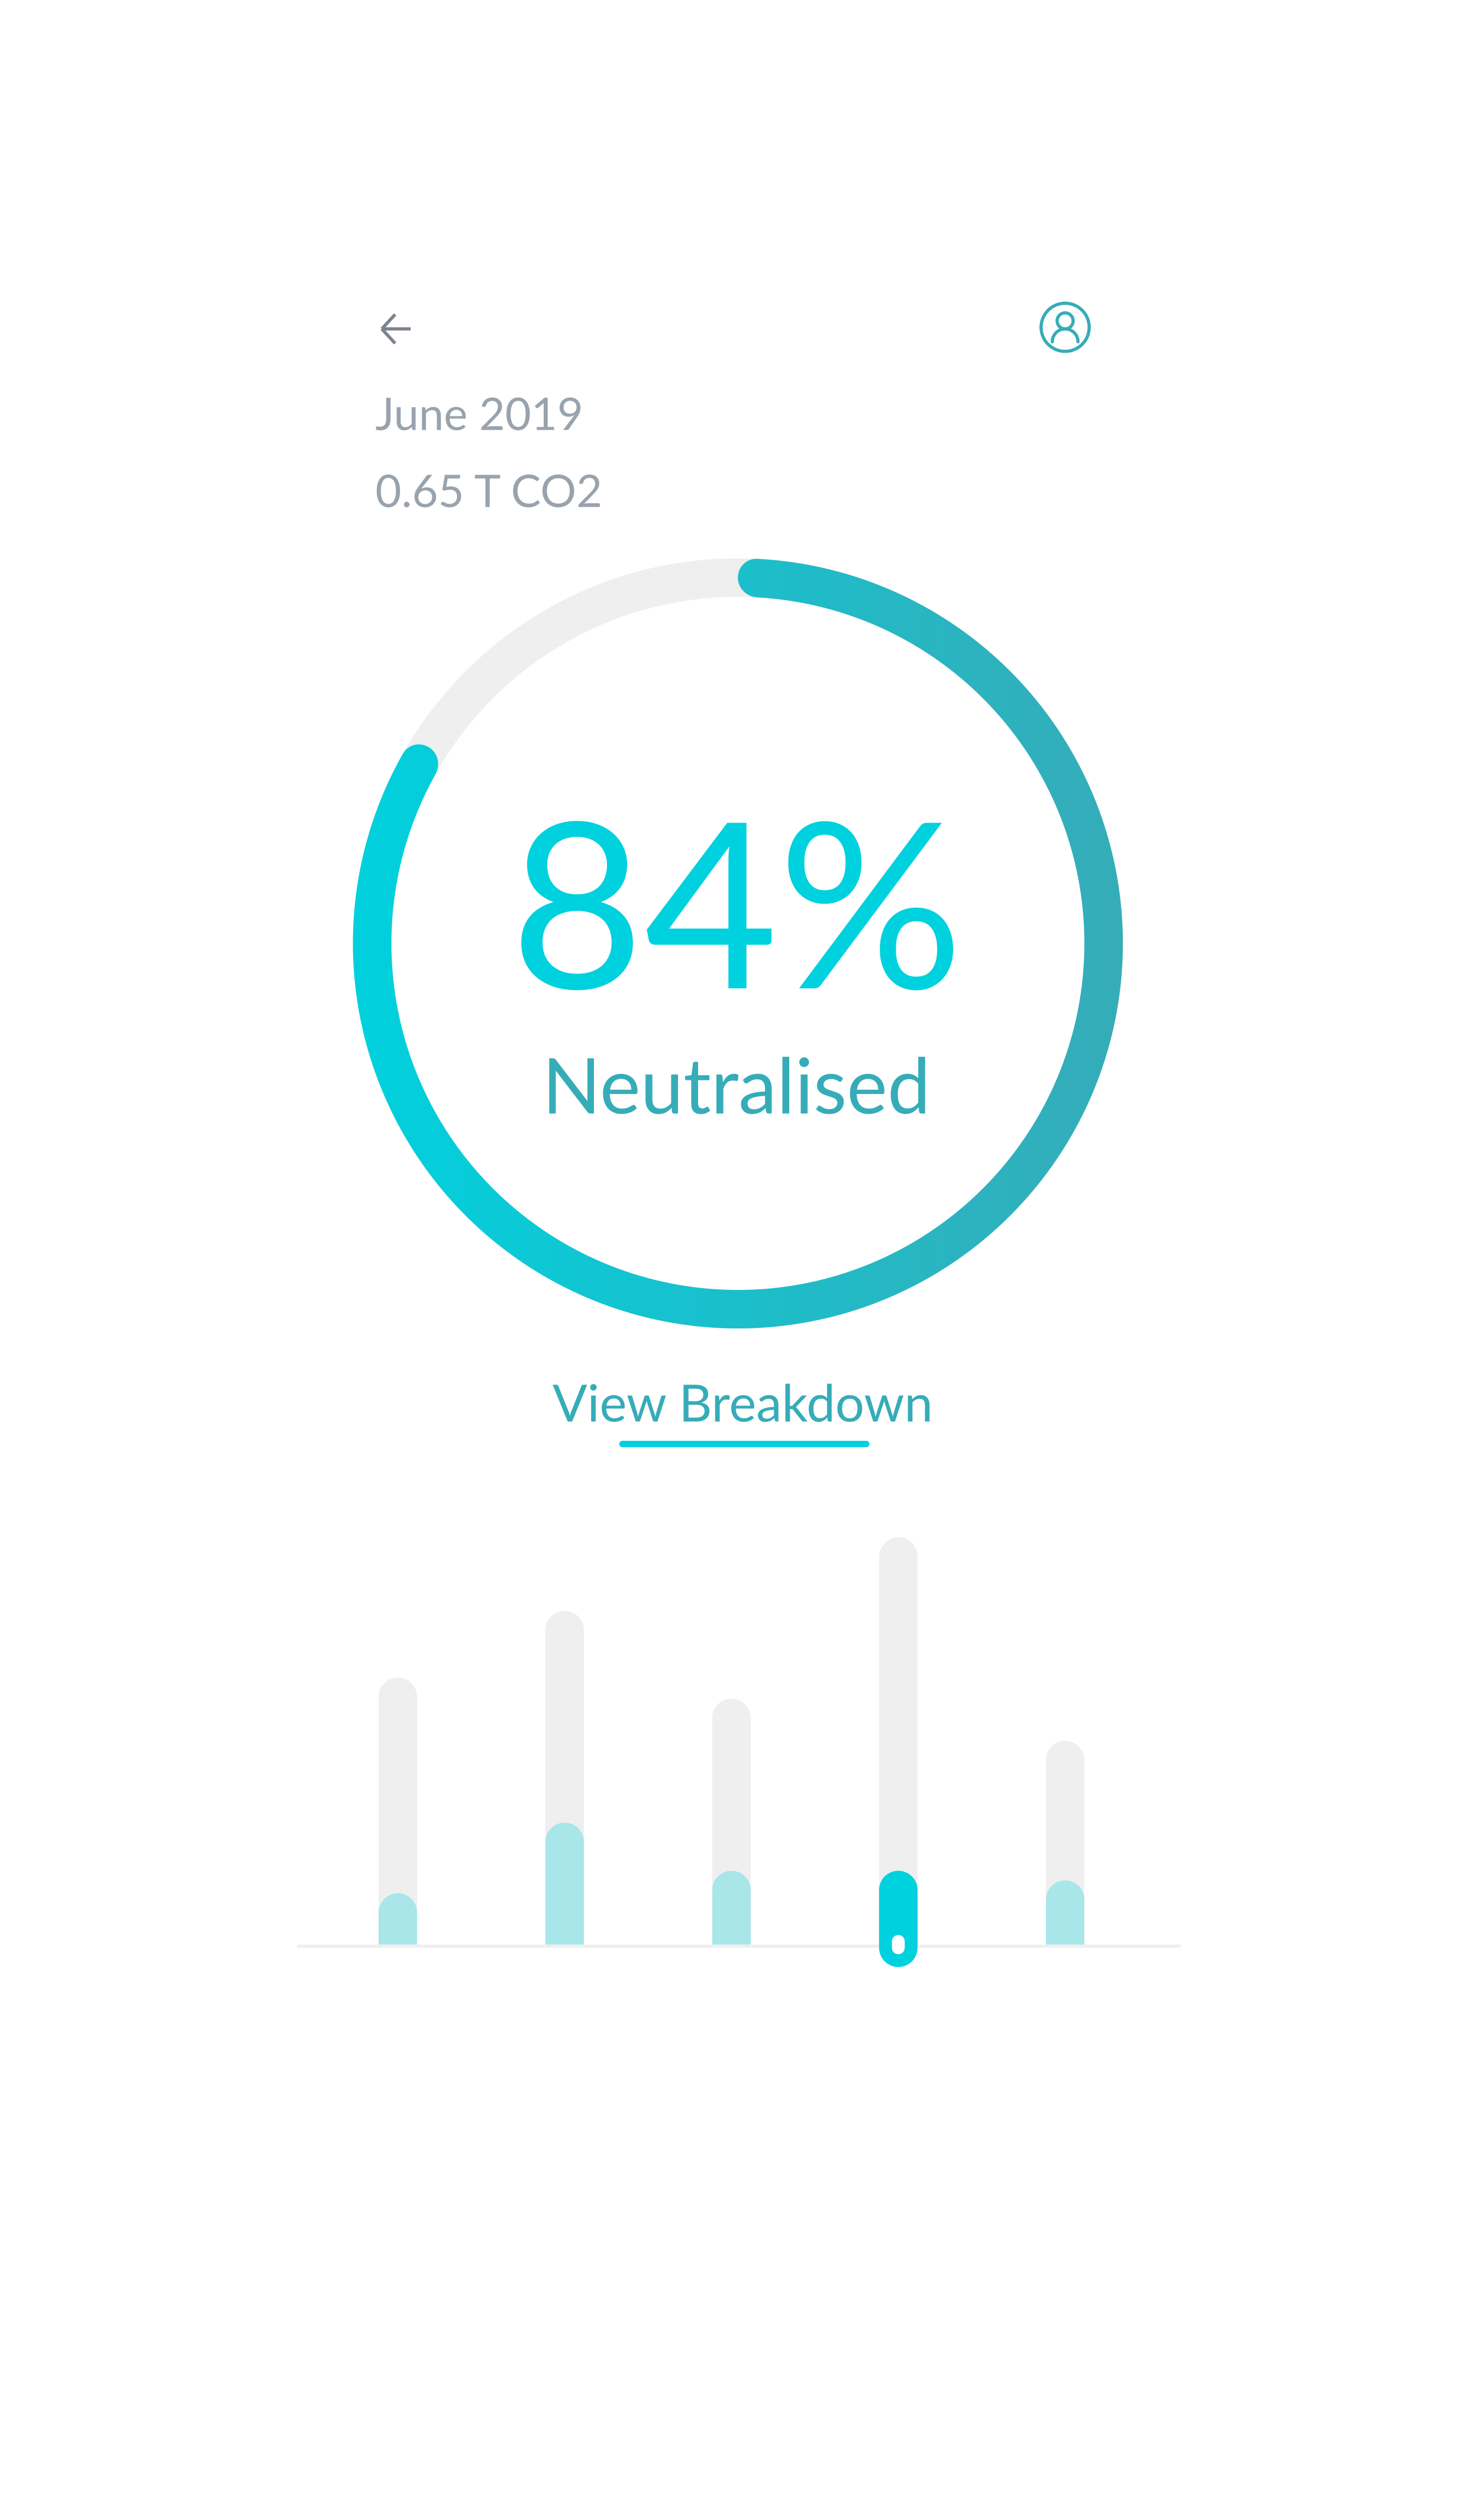<svg width="461" height="779" viewBox="0 0 461 779" fill="none" xmlns="http://www.w3.org/2000/svg">
<g filter="url(#filter0_d)">
<path d="M308.012 665.067C341.17 665.067 368.042 638.171 368.012 605.012L367.574 122.761C367.545 91.368 342.088 65.933 310.694 65.933H309.666C309.187 65.933 308.798 66.322 308.798 66.801V66.801C308.798 78.777 299.09 88.486 287.113 88.486H229.82H172.527C160.551 88.486 150.842 78.777 150.842 66.801V66.801C150.842 66.322 150.454 65.933 149.975 65.933H148.95C117.571 65.933 92.141 91.386 92.17 122.764L92.608 605.121C92.638 638.237 119.492 665.067 152.608 665.067H308.012Z" fill="white"/>
</g>
<path d="M121.739 130.535C121.739 131.095 121.669 131.597 121.529 132.04C121.394 132.483 121.191 132.859 120.92 133.167C120.654 133.47 120.325 133.704 119.933 133.867C119.541 134.03 119.091 134.112 118.582 134.112C118.12 134.112 117.649 134.047 117.168 133.916C117.177 133.781 117.189 133.648 117.203 133.517C117.217 133.382 117.229 133.249 117.238 133.118C117.247 133.039 117.275 132.976 117.322 132.929C117.373 132.878 117.45 132.852 117.553 132.852C117.637 132.852 117.747 132.873 117.882 132.915C118.022 132.957 118.209 132.978 118.442 132.978C118.75 132.978 119.025 132.931 119.268 132.838C119.511 132.745 119.714 132.6 119.877 132.404C120.04 132.208 120.164 131.958 120.248 131.655C120.337 131.347 120.381 130.983 120.381 130.563V123.969H121.739V130.535ZM129.547 126.909V134H128.805C128.627 134 128.515 133.914 128.469 133.741L128.371 132.978C128.063 133.319 127.717 133.594 127.335 133.804C126.952 134.009 126.513 134.112 126.019 134.112C125.631 134.112 125.288 134.049 124.99 133.923C124.696 133.792 124.448 133.61 124.248 133.377C124.047 133.144 123.895 132.861 123.793 132.53C123.695 132.199 123.646 131.832 123.646 131.431V126.909H124.892V131.431C124.892 131.968 125.013 132.383 125.256 132.677C125.503 132.971 125.879 133.118 126.383 133.118C126.751 133.118 127.094 133.032 127.412 132.859C127.734 132.682 128.03 132.439 128.301 132.131V126.909H129.547ZM132.698 127.938C132.852 127.765 133.015 127.609 133.188 127.469C133.361 127.329 133.543 127.21 133.734 127.112C133.93 127.009 134.135 126.932 134.35 126.881C134.569 126.825 134.805 126.797 135.057 126.797C135.444 126.797 135.785 126.862 136.079 126.993C136.378 127.119 136.625 127.301 136.821 127.539C137.022 127.772 137.173 128.055 137.276 128.386C137.379 128.717 137.43 129.084 137.43 129.485V134H136.177V129.485C136.177 128.948 136.053 128.533 135.806 128.239C135.563 127.94 135.192 127.791 134.693 127.791C134.324 127.791 133.979 127.88 133.657 128.057C133.34 128.234 133.046 128.475 132.775 128.778V134H131.522V126.909H132.271C132.448 126.909 132.558 126.995 132.6 127.168L132.698 127.938ZM144.075 129.681C144.075 129.392 144.033 129.128 143.949 128.89C143.869 128.647 143.75 128.44 143.592 128.267C143.438 128.09 143.249 127.954 143.025 127.861C142.801 127.763 142.546 127.714 142.262 127.714C141.664 127.714 141.191 127.889 140.841 128.239C140.495 128.584 140.281 129.065 140.197 129.681H144.075ZM145.083 133.006C144.929 133.193 144.744 133.356 144.53 133.496C144.315 133.631 144.084 133.743 143.837 133.832C143.594 133.921 143.342 133.986 143.081 134.028C142.819 134.075 142.56 134.098 142.304 134.098C141.814 134.098 141.361 134.016 140.946 133.853C140.535 133.685 140.178 133.442 139.875 133.125C139.576 132.803 139.343 132.406 139.175 131.935C139.007 131.464 138.923 130.922 138.923 130.311C138.923 129.816 138.997 129.354 139.147 128.925C139.301 128.496 139.52 128.125 139.805 127.812C140.089 127.495 140.437 127.247 140.848 127.07C141.258 126.888 141.72 126.797 142.234 126.797C142.658 126.797 143.05 126.869 143.41 127.014C143.774 127.154 144.086 127.359 144.348 127.63C144.614 127.896 144.821 128.227 144.971 128.624C145.12 129.016 145.195 129.464 145.195 129.968C145.195 130.164 145.174 130.295 145.132 130.36C145.09 130.425 145.01 130.458 144.894 130.458H140.155C140.169 130.906 140.229 131.296 140.337 131.627C140.449 131.958 140.603 132.236 140.799 132.46C140.995 132.679 141.228 132.845 141.499 132.957C141.769 133.064 142.073 133.118 142.409 133.118C142.721 133.118 142.99 133.083 143.214 133.013C143.442 132.938 143.638 132.859 143.802 132.775C143.965 132.691 144.1 132.614 144.208 132.544C144.32 132.469 144.415 132.432 144.495 132.432C144.597 132.432 144.677 132.472 144.733 132.551L145.083 133.006ZM156.229 132.817C156.365 132.817 156.472 132.857 156.551 132.936C156.631 133.015 156.67 133.118 156.67 133.244V134H149.978V133.573C149.978 133.484 149.997 133.393 150.034 133.3C150.072 133.207 150.13 133.12 150.209 133.041L153.422 129.814C153.688 129.543 153.931 129.284 154.15 129.037C154.37 128.785 154.556 128.533 154.71 128.281C154.864 128.029 154.983 127.775 155.067 127.518C155.151 127.257 155.193 126.979 155.193 126.685C155.193 126.391 155.147 126.134 155.053 125.915C154.96 125.691 154.832 125.507 154.668 125.362C154.51 125.217 154.321 125.11 154.101 125.04C153.882 124.965 153.646 124.928 153.394 124.928C153.138 124.928 152.902 124.965 152.687 125.04C152.473 125.115 152.281 125.22 152.113 125.355C151.95 125.486 151.812 125.642 151.7 125.824C151.588 126.006 151.509 126.207 151.462 126.426C151.406 126.589 151.329 126.699 151.231 126.755C151.138 126.806 151.005 126.82 150.832 126.797L150.181 126.685C150.247 126.228 150.373 125.824 150.559 125.474C150.751 125.119 150.989 124.823 151.273 124.585C151.563 124.347 151.892 124.167 152.26 124.046C152.629 123.92 153.028 123.857 153.457 123.857C153.882 123.857 154.279 123.92 154.647 124.046C155.016 124.172 155.336 124.356 155.606 124.599C155.877 124.837 156.089 125.129 156.243 125.474C156.397 125.819 156.474 126.211 156.474 126.65C156.474 127.023 156.418 127.371 156.306 127.693C156.194 128.01 156.043 128.314 155.851 128.603C155.66 128.892 155.438 129.175 155.186 129.45C154.939 129.725 154.675 130.003 154.395 130.283L151.749 132.985C151.936 132.934 152.125 132.894 152.316 132.866C152.508 132.833 152.692 132.817 152.869 132.817H156.229ZM165.141 128.988C165.141 129.865 165.046 130.626 164.854 131.27C164.668 131.909 164.411 132.439 164.084 132.859C163.758 133.279 163.37 133.592 162.922 133.797C162.479 134.002 162.003 134.105 161.494 134.105C160.981 134.105 160.503 134.002 160.059 133.797C159.621 133.592 159.238 133.279 158.911 132.859C158.585 132.439 158.328 131.909 158.141 131.27C157.955 130.626 157.861 129.865 157.861 128.988C157.861 128.111 157.955 127.35 158.141 126.706C158.328 126.062 158.585 125.53 158.911 125.11C159.238 124.685 159.621 124.37 160.059 124.165C160.503 123.96 160.981 123.857 161.494 123.857C162.003 123.857 162.479 123.96 162.922 124.165C163.37 124.37 163.758 124.685 164.084 125.11C164.411 125.53 164.668 126.062 164.854 126.706C165.046 127.35 165.141 128.111 165.141 128.988ZM163.846 128.988C163.846 128.223 163.781 127.581 163.65 127.063C163.524 126.54 163.352 126.12 163.132 125.803C162.918 125.486 162.668 125.259 162.383 125.124C162.099 124.984 161.802 124.914 161.494 124.914C161.186 124.914 160.89 124.984 160.605 125.124C160.321 125.259 160.071 125.486 159.856 125.803C159.642 126.12 159.469 126.54 159.338 127.063C159.212 127.581 159.149 128.223 159.149 128.988C159.149 129.753 159.212 130.395 159.338 130.913C159.469 131.431 159.642 131.849 159.856 132.166C160.071 132.483 160.321 132.712 160.605 132.852C160.89 132.987 161.186 133.055 161.494 133.055C161.802 133.055 162.099 132.987 162.383 132.852C162.668 132.712 162.918 132.483 163.132 132.166C163.352 131.849 163.524 131.431 163.65 130.913C163.781 130.395 163.846 129.753 163.846 128.988ZM172.689 133.048V134H167.312V133.048H169.462V126.209C169.462 126.004 169.469 125.796 169.483 125.586L167.698 127.119C167.637 127.17 167.576 127.203 167.516 127.217C167.455 127.226 167.399 127.226 167.348 127.217C167.296 127.208 167.247 127.189 167.201 127.161C167.159 127.133 167.126 127.103 167.103 127.07L166.711 126.531L169.7 123.948H170.715V133.048H172.689ZM175.665 126.916C175.665 127.233 175.709 127.518 175.798 127.77C175.891 128.017 176.022 128.227 176.19 128.4C176.362 128.573 176.57 128.703 176.813 128.792C177.06 128.881 177.335 128.925 177.639 128.925C177.975 128.925 178.271 128.871 178.528 128.764C178.789 128.652 179.008 128.505 179.186 128.323C179.363 128.141 179.498 127.931 179.592 127.693C179.685 127.455 179.732 127.208 179.732 126.951C179.732 126.638 179.68 126.356 179.578 126.104C179.48 125.847 179.342 125.63 179.165 125.453C178.987 125.276 178.775 125.14 178.528 125.047C178.285 124.949 178.017 124.9 177.723 124.9C177.415 124.9 177.135 124.951 176.883 125.054C176.631 125.152 176.414 125.29 176.232 125.467C176.05 125.644 175.91 125.857 175.812 126.104C175.714 126.351 175.665 126.622 175.665 126.916ZM178.577 130.003C178.679 129.868 178.775 129.739 178.864 129.618C178.952 129.497 179.036 129.375 179.116 129.254C178.859 129.459 178.57 129.616 178.248 129.723C177.926 129.83 177.585 129.884 177.226 129.884C176.848 129.884 176.488 129.821 176.148 129.695C175.812 129.569 175.515 129.385 175.259 129.142C175.002 128.895 174.797 128.594 174.643 128.239C174.493 127.88 174.419 127.469 174.419 127.007C174.419 126.568 174.5 126.158 174.664 125.775C174.827 125.392 175.056 125.059 175.35 124.774C175.644 124.489 175.994 124.265 176.4 124.102C176.806 123.939 177.251 123.857 177.737 123.857C178.217 123.857 178.654 123.936 179.046 124.095C179.438 124.254 179.774 124.475 180.054 124.76C180.334 125.045 180.548 125.385 180.698 125.782C180.852 126.179 180.929 126.617 180.929 127.098C180.929 127.387 180.901 127.663 180.845 127.924C180.793 128.181 180.716 128.435 180.614 128.687C180.516 128.934 180.394 129.182 180.25 129.429C180.105 129.672 179.942 129.921 179.76 130.178L177.317 133.706C177.256 133.795 177.17 133.867 177.058 133.923C176.946 133.974 176.817 134 176.673 134H175.525L178.577 130.003Z" fill="#99A3AE"/>
<circle cx="332" cy="102" r="7.5" fill="white" stroke="#36ACB8"/>
<circle cx="332" cy="100" r="2.5" stroke="#36ACB8"/>
<path d="M336 106.5C336 104.291 334.209 102.5 332 102.5C329.791 102.5 328 104.291 328 106.5" stroke="#36ACB8" stroke-linecap="round" stroke-linejoin="round"/>
<path d="M119 102.5L123.154 107M119 102.5L123.154 98M119 102.5H128" stroke="#7A838D"/>
<path d="M124.7 152.988C124.7 153.865 124.604 154.626 124.413 155.27C124.226 155.909 123.97 156.439 123.643 156.859C123.316 157.279 122.929 157.592 122.481 157.797C122.038 158.002 121.562 158.105 121.053 158.105C120.54 158.105 120.061 158.002 119.618 157.797C119.179 157.592 118.797 157.279 118.47 156.859C118.143 156.439 117.887 155.909 117.7 155.27C117.513 154.626 117.42 153.865 117.42 152.988C117.42 152.111 117.513 151.35 117.7 150.706C117.887 150.062 118.143 149.53 118.47 149.11C118.797 148.685 119.179 148.37 119.618 148.165C120.061 147.96 120.54 147.857 121.053 147.857C121.562 147.857 122.038 147.96 122.481 148.165C122.929 148.37 123.316 148.685 123.643 149.11C123.97 149.53 124.226 150.062 124.413 150.706C124.604 151.35 124.7 152.111 124.7 152.988ZM123.405 152.988C123.405 152.223 123.34 151.581 123.209 151.063C123.083 150.54 122.91 150.12 122.691 149.803C122.476 149.486 122.227 149.259 121.942 149.124C121.657 148.984 121.361 148.914 121.053 148.914C120.745 148.914 120.449 148.984 120.164 149.124C119.879 149.259 119.63 149.486 119.415 149.803C119.2 150.12 119.028 150.54 118.897 151.063C118.771 151.581 118.708 152.223 118.708 152.988C118.708 153.753 118.771 154.395 118.897 154.913C119.028 155.431 119.2 155.849 119.415 156.166C119.63 156.483 119.879 156.712 120.164 156.852C120.449 156.987 120.745 157.055 121.053 157.055C121.361 157.055 121.657 156.987 121.942 156.852C122.227 156.712 122.476 156.483 122.691 156.166C122.91 155.849 123.083 155.431 123.209 154.913C123.34 154.395 123.405 153.753 123.405 152.988ZM125.898 157.23C125.898 157.109 125.919 156.994 125.961 156.887C126.008 156.78 126.068 156.686 126.143 156.607C126.222 156.528 126.316 156.465 126.423 156.418C126.53 156.371 126.645 156.348 126.766 156.348C126.887 156.348 127.002 156.371 127.109 156.418C127.216 156.465 127.31 156.528 127.389 156.607C127.468 156.686 127.531 156.78 127.578 156.887C127.625 156.994 127.648 157.109 127.648 157.23C127.648 157.356 127.625 157.473 127.578 157.58C127.531 157.683 127.468 157.774 127.389 157.853C127.31 157.932 127.216 157.993 127.109 158.035C127.002 158.082 126.887 158.105 126.766 158.105C126.645 158.105 126.53 158.082 126.423 158.035C126.316 157.993 126.222 157.932 126.143 157.853C126.068 157.774 126.008 157.683 125.961 157.58C125.919 157.473 125.898 157.356 125.898 157.23ZM132.476 157.076C132.812 157.076 133.115 157.022 133.386 156.915C133.661 156.808 133.894 156.658 134.086 156.467C134.282 156.276 134.431 156.049 134.534 155.788C134.641 155.527 134.695 155.242 134.695 154.934C134.695 154.607 134.643 154.313 134.541 154.052C134.438 153.786 134.291 153.562 134.1 153.38C133.913 153.193 133.689 153.051 133.428 152.953C133.166 152.855 132.879 152.806 132.567 152.806C132.231 152.806 131.927 152.864 131.657 152.981C131.386 153.093 131.155 153.247 130.964 153.443C130.777 153.634 130.632 153.858 130.53 154.115C130.432 154.367 130.383 154.631 130.383 154.906C130.383 155.228 130.429 155.522 130.523 155.788C130.616 156.054 130.751 156.283 130.929 156.474C131.111 156.665 131.33 156.815 131.587 156.922C131.848 157.025 132.144 157.076 132.476 157.076ZM131.748 151.728C131.659 151.84 131.573 151.95 131.489 152.057C131.409 152.16 131.332 152.262 131.258 152.365C131.496 152.202 131.757 152.076 132.042 151.987C132.326 151.898 132.637 151.854 132.973 151.854C133.379 151.854 133.761 151.922 134.121 152.057C134.48 152.188 134.793 152.381 135.059 152.638C135.329 152.89 135.544 153.203 135.703 153.576C135.861 153.945 135.941 154.367 135.941 154.843C135.941 155.305 135.857 155.734 135.689 156.131C135.521 156.528 135.285 156.873 134.982 157.167C134.683 157.461 134.321 157.692 133.897 157.86C133.477 158.028 133.012 158.112 132.504 158.112C132 158.112 131.542 158.033 131.132 157.874C130.721 157.711 130.371 157.482 130.082 157.188C129.797 156.889 129.575 156.53 129.417 156.11C129.263 155.685 129.186 155.212 129.186 154.689C129.186 154.25 129.281 153.784 129.473 153.289C129.669 152.79 129.979 152.258 130.404 151.693L132.952 148.27C133.017 148.186 133.106 148.116 133.218 148.06C133.334 147.999 133.467 147.969 133.617 147.969H134.723L131.748 151.728ZM139.085 151.756C139.607 151.644 140.088 151.588 140.527 151.588C141.049 151.588 141.511 151.665 141.913 151.819C142.314 151.973 142.648 152.185 142.914 152.456C143.184 152.727 143.387 153.046 143.523 153.415C143.663 153.784 143.733 154.185 143.733 154.619C143.733 155.151 143.639 155.632 143.453 156.061C143.271 156.49 143.016 156.859 142.69 157.167C142.368 157.47 141.987 157.704 141.549 157.867C141.11 158.03 140.636 158.112 140.128 158.112C139.834 158.112 139.551 158.082 139.281 158.021C139.01 157.965 138.756 157.888 138.518 157.79C138.284 157.692 138.067 157.58 137.867 157.454C137.666 157.328 137.489 157.195 137.335 157.055L137.72 156.523C137.804 156.402 137.913 156.341 138.049 156.341C138.142 156.341 138.247 156.378 138.364 156.453C138.48 156.523 138.623 156.602 138.791 156.691C138.959 156.78 139.155 156.861 139.379 156.936C139.607 157.006 139.878 157.041 140.191 157.041C140.541 157.041 140.856 156.985 141.136 156.873C141.416 156.761 141.656 156.602 141.857 156.397C142.057 156.187 142.211 155.937 142.319 155.648C142.426 155.359 142.48 155.034 142.48 154.675C142.48 154.362 142.433 154.08 142.34 153.828C142.251 153.576 142.113 153.361 141.927 153.184C141.745 153.007 141.516 152.869 141.241 152.771C140.965 152.673 140.643 152.624 140.275 152.624C140.023 152.624 139.759 152.645 139.484 152.687C139.213 152.729 138.935 152.797 138.651 152.89L137.867 152.659L138.672 147.969H143.425V148.515C143.425 148.692 143.369 148.839 143.257 148.956C143.149 149.068 142.963 149.124 142.697 149.124H139.547L139.085 151.756ZM155.894 149.11H152.646V158H151.295V149.11H148.04V147.969H155.894V149.11ZM167.583 155.928C167.657 155.928 167.723 155.958 167.779 156.019L168.318 156.6C167.907 157.076 167.408 157.447 166.82 157.713C166.236 157.979 165.529 158.112 164.699 158.112C163.98 158.112 163.327 157.988 162.739 157.741C162.151 157.489 161.649 157.139 161.234 156.691C160.818 156.238 160.496 155.697 160.268 155.067C160.039 154.437 159.925 153.744 159.925 152.988C159.925 152.232 160.044 151.539 160.282 150.909C160.52 150.279 160.853 149.738 161.283 149.285C161.717 148.832 162.235 148.482 162.837 148.235C163.439 147.983 164.104 147.857 164.832 147.857C165.546 147.857 166.176 147.971 166.722 148.2C167.268 148.429 167.748 148.739 168.164 149.131L167.716 149.754C167.688 149.801 167.65 149.84 167.604 149.873C167.562 149.901 167.503 149.915 167.429 149.915C167.345 149.915 167.242 149.871 167.121 149.782C166.999 149.689 166.841 149.586 166.645 149.474C166.449 149.362 166.204 149.262 165.91 149.173C165.616 149.08 165.254 149.033 164.825 149.033C164.307 149.033 163.833 149.124 163.404 149.306C162.974 149.483 162.603 149.742 162.291 150.083C161.983 150.424 161.742 150.839 161.57 151.329C161.397 151.819 161.311 152.372 161.311 152.988C161.311 153.613 161.399 154.171 161.577 154.661C161.759 155.151 162.004 155.566 162.312 155.907C162.624 156.243 162.991 156.5 163.411 156.677C163.835 156.854 164.293 156.943 164.783 156.943C165.081 156.943 165.35 156.927 165.588 156.894C165.83 156.857 166.052 156.801 166.253 156.726C166.458 156.651 166.647 156.558 166.82 156.446C166.997 156.329 167.172 156.192 167.345 156.033C167.424 155.963 167.503 155.928 167.583 155.928ZM178.969 152.988C178.969 153.739 178.85 154.43 178.612 155.06C178.374 155.685 178.038 156.224 177.604 156.677C177.17 157.13 176.647 157.482 176.036 157.734C175.429 157.981 174.757 158.105 174.02 158.105C173.283 158.105 172.611 157.981 172.004 157.734C171.397 157.482 170.877 157.13 170.443 156.677C170.009 156.224 169.673 155.685 169.435 155.06C169.197 154.43 169.078 153.739 169.078 152.988C169.078 152.237 169.197 151.548 169.435 150.923C169.673 150.293 170.009 149.752 170.443 149.299C170.877 148.842 171.397 148.487 172.004 148.235C172.611 147.983 173.283 147.857 174.02 147.857C174.757 147.857 175.429 147.983 176.036 148.235C176.647 148.487 177.17 148.842 177.604 149.299C178.038 149.752 178.374 150.293 178.612 150.923C178.85 151.548 178.969 152.237 178.969 152.988ZM177.576 152.988C177.576 152.372 177.492 151.819 177.324 151.329C177.156 150.839 176.918 150.426 176.61 150.09C176.302 149.749 175.929 149.488 175.49 149.306C175.051 149.124 174.561 149.033 174.02 149.033C173.483 149.033 172.996 149.124 172.557 149.306C172.118 149.488 171.743 149.749 171.43 150.09C171.122 150.426 170.884 150.839 170.716 151.329C170.548 151.819 170.464 152.372 170.464 152.988C170.464 153.604 170.548 154.157 170.716 154.647C170.884 155.132 171.122 155.545 171.43 155.886C171.743 156.222 172.118 156.481 172.557 156.663C172.996 156.84 173.483 156.929 174.02 156.929C174.561 156.929 175.051 156.84 175.49 156.663C175.929 156.481 176.302 156.222 176.61 155.886C176.918 155.545 177.156 155.132 177.324 154.647C177.492 154.157 177.576 153.604 177.576 152.988ZM186.54 156.817C186.675 156.817 186.783 156.857 186.862 156.936C186.941 157.015 186.981 157.118 186.981 157.244V158H180.289V157.573C180.289 157.484 180.308 157.393 180.345 157.3C180.382 157.207 180.441 157.12 180.52 157.041L183.733 153.814C183.999 153.543 184.242 153.284 184.461 153.037C184.68 152.785 184.867 152.533 185.021 152.281C185.175 152.029 185.294 151.775 185.378 151.518C185.462 151.257 185.504 150.979 185.504 150.685C185.504 150.391 185.457 150.134 185.364 149.915C185.271 149.691 185.142 149.507 184.979 149.362C184.82 149.217 184.631 149.11 184.412 149.04C184.193 148.965 183.957 148.928 183.705 148.928C183.448 148.928 183.213 148.965 182.998 149.04C182.783 149.115 182.592 149.22 182.424 149.355C182.261 149.486 182.123 149.642 182.011 149.824C181.899 150.006 181.82 150.207 181.773 150.426C181.717 150.589 181.64 150.699 181.542 150.755C181.449 150.806 181.316 150.82 181.143 150.797L180.492 150.685C180.557 150.228 180.683 149.824 180.87 149.474C181.061 149.119 181.299 148.823 181.584 148.585C181.873 148.347 182.202 148.167 182.571 148.046C182.94 147.92 183.339 147.857 183.768 147.857C184.193 147.857 184.589 147.92 184.958 148.046C185.327 148.172 185.646 148.356 185.917 148.599C186.188 148.837 186.4 149.129 186.554 149.474C186.708 149.819 186.785 150.211 186.785 150.65C186.785 151.023 186.729 151.371 186.617 151.693C186.505 152.01 186.353 152.314 186.162 152.603C185.971 152.892 185.749 153.175 185.497 153.45C185.25 153.725 184.986 154.003 184.706 154.283L182.06 156.985C182.247 156.934 182.436 156.894 182.627 156.866C182.818 156.833 183.003 156.817 183.18 156.817H186.54Z" fill="#99A3AE"/>
<path d="M118 606L118 528.793C118 525.479 120.686 522.793 124 522.793V522.793C127.314 522.793 130 525.479 130 528.793L130 606L118 606Z" fill="#EFEFEF"/>
<path d="M170 606L170 507.991C170 504.678 172.686 501.991 176 501.991V501.991C179.314 501.991 182 504.678 182 507.991L182 606L170 606Z" fill="#EFEFEF"/>
<path d="M222 606L222 535.362C222 532.048 224.686 529.362 228 529.362V529.362C231.314 529.362 234 532.048 234 535.362L234 606L222 606Z" fill="#EFEFEF"/>
<rect x="274" y="606" width="127" height="12" rx="6" transform="rotate(-90 274 606)" fill="#EFEFEF"/>
<path d="M326 606L326 548.5C326 545.186 328.686 542.5 332 542.5V542.5C335.314 542.5 338 545.186 338 548.5L338 606L326 606Z" fill="#EFEFEF"/>
<path d="M92.547 606H368.001V607H92.547V606Z" fill="#EFEFEF"/>
<path d="M118 606L118 596C118 592.686 120.686 590 124 590V590C127.314 590 130 592.686 130 596L130 606L118 606Z" fill="#00D1DE" fill-opacity="0.3"/>
<path d="M170 606L170 574C170 570.686 172.686 568 176 568V568C179.314 568 182 570.686 182 574L182 606L170 606Z" fill="#00D1DE" fill-opacity="0.3"/>
<path d="M222 606L222 589C222 585.686 224.686 583 228 583V583C231.314 583 234 585.686 234 589L234 606L222 606Z" fill="#00D1DE" fill-opacity="0.3"/>
<path d="M280 613C276.686 613 274 610.314 274 607L274 589C274 585.686 276.686 583 280 583V583C283.314 583 286 585.686 286 589L286 607C286 610.314 283.314 613 280 613V613Z" fill="#00D1DE"/>
<path d="M282 607C282 608.105 281.105 609 280 609C278.895 609 278 608.105 278 607V605C278 603.895 278.895 603 280 603C281.105 603 282 603.895 282 605V607Z" fill="white"/>
<path d="M326 606L326 592C326 588.686 328.686 586 332 586V586C335.314 586 338 588.686 338 592L338 606L326 606Z" fill="#00D1DE" fill-opacity="0.3"/>
<path d="M183.003 431.536L178.331 443H176.939L172.267 431.536H173.507C173.645 431.536 173.757 431.571 173.843 431.64C173.928 431.709 173.992 431.797 174.035 431.904L177.267 439.992C177.336 440.173 177.403 440.371 177.467 440.584C177.536 440.797 177.597 441.021 177.651 441.256C177.704 441.021 177.76 440.797 177.819 440.584C177.877 440.371 177.941 440.173 178.011 439.992L181.235 431.904C181.267 431.813 181.328 431.731 181.419 431.656C181.515 431.576 181.629 431.536 181.763 431.536H183.003ZM185.679 434.896V443H184.255V434.896H185.679ZM185.983 432.352C185.983 432.491 185.954 432.621 185.895 432.744C185.842 432.861 185.767 432.968 185.671 433.064C185.58 433.155 185.471 433.227 185.343 433.28C185.22 433.333 185.09 433.36 184.951 433.36C184.812 433.36 184.682 433.333 184.559 433.28C184.442 433.227 184.338 433.155 184.247 433.064C184.156 432.968 184.084 432.861 184.031 432.744C183.978 432.621 183.951 432.491 183.951 432.352C183.951 432.213 183.978 432.083 184.031 431.96C184.084 431.832 184.156 431.723 184.247 431.632C184.338 431.536 184.442 431.461 184.559 431.408C184.682 431.355 184.812 431.328 184.951 431.328C185.09 431.328 185.22 431.355 185.343 431.408C185.471 431.461 185.58 431.536 185.671 431.632C185.767 431.723 185.842 431.832 185.895 431.96C185.954 432.083 185.983 432.213 185.983 432.352ZM193.443 438.064C193.443 437.733 193.395 437.432 193.299 437.16C193.208 436.883 193.072 436.645 192.891 436.448C192.715 436.245 192.499 436.091 192.243 435.984C191.987 435.872 191.696 435.816 191.371 435.816C190.688 435.816 190.147 436.016 189.747 436.416C189.352 436.811 189.107 437.36 189.011 438.064H193.443ZM194.595 441.864C194.419 442.077 194.208 442.264 193.963 442.424C193.717 442.579 193.453 442.707 193.171 442.808C192.893 442.909 192.605 442.984 192.307 443.032C192.008 443.085 191.712 443.112 191.419 443.112C190.859 443.112 190.341 443.019 189.867 442.832C189.397 442.64 188.989 442.363 188.643 442C188.301 441.632 188.035 441.179 187.843 440.64C187.651 440.101 187.555 439.483 187.555 438.784C187.555 438.219 187.64 437.691 187.811 437.2C187.987 436.709 188.237 436.285 188.563 435.928C188.888 435.565 189.285 435.283 189.755 435.08C190.224 434.872 190.752 434.768 191.339 434.768C191.824 434.768 192.272 434.851 192.683 435.016C193.099 435.176 193.456 435.411 193.755 435.72C194.059 436.024 194.296 436.403 194.467 436.856C194.637 437.304 194.723 437.816 194.723 438.392C194.723 438.616 194.699 438.765 194.651 438.84C194.603 438.915 194.512 438.952 194.379 438.952H188.963C188.979 439.464 189.048 439.909 189.171 440.288C189.299 440.667 189.475 440.984 189.699 441.24C189.923 441.491 190.189 441.68 190.499 441.808C190.808 441.931 191.155 441.992 191.539 441.992C191.896 441.992 192.203 441.952 192.459 441.872C192.72 441.787 192.944 441.696 193.131 441.6C193.317 441.504 193.472 441.416 193.595 441.336C193.723 441.251 193.832 441.208 193.923 441.208C194.04 441.208 194.131 441.253 194.195 441.344L194.595 441.864ZM207.57 434.896L204.946 443H203.818C203.679 443 203.583 442.909 203.53 442.728L201.738 437.232C201.695 437.109 201.66 436.987 201.634 436.864C201.607 436.736 201.58 436.611 201.554 436.488C201.527 436.611 201.5 436.736 201.474 436.864C201.447 436.987 201.412 437.112 201.37 437.24L199.546 442.728C199.498 442.909 199.391 443 199.226 443H198.154L195.53 434.896H196.65C196.762 434.896 196.855 434.925 196.93 434.984C197.01 435.043 197.063 435.112 197.09 435.192L198.642 440.408C198.732 440.792 198.804 441.155 198.858 441.496C198.906 441.32 198.954 441.141 199.002 440.96C199.055 440.779 199.111 440.595 199.17 440.408L200.882 435.16C200.908 435.08 200.954 435.013 201.018 434.96C201.087 434.907 201.17 434.88 201.266 434.88H201.89C201.996 434.88 202.084 434.907 202.154 434.96C202.223 435.013 202.271 435.08 202.298 435.16L203.97 440.408C204.028 440.595 204.082 440.779 204.13 440.96C204.178 441.141 204.223 441.32 204.266 441.496C204.292 441.32 204.324 441.144 204.362 440.968C204.404 440.787 204.45 440.6 204.498 440.408L206.082 435.192C206.108 435.107 206.159 435.037 206.234 434.984C206.308 434.925 206.396 434.896 206.498 434.896H207.57ZM217.082 441.768C217.524 441.768 217.906 441.717 218.226 441.616C218.546 441.515 218.807 441.373 219.01 441.192C219.218 441.005 219.37 440.787 219.466 440.536C219.562 440.28 219.61 440 219.61 439.696C219.61 439.104 219.399 438.637 218.978 438.296C218.556 437.949 217.924 437.776 217.082 437.776H214.602V441.768H217.082ZM214.602 432.76V436.672H216.65C217.087 436.672 217.466 436.624 217.786 436.528C218.111 436.432 218.378 436.299 218.586 436.128C218.799 435.957 218.956 435.752 219.058 435.512C219.159 435.267 219.21 435 219.21 434.712C219.21 434.035 219.007 433.541 218.602 433.232C218.196 432.917 217.567 432.76 216.714 432.76H214.602ZM216.714 431.536C217.418 431.536 218.023 431.605 218.53 431.744C219.042 431.883 219.46 432.08 219.786 432.336C220.116 432.592 220.359 432.907 220.514 433.28C220.668 433.648 220.746 434.064 220.746 434.528C220.746 434.811 220.7 435.083 220.61 435.344C220.524 435.6 220.394 435.84 220.218 436.064C220.042 436.288 219.818 436.491 219.546 436.672C219.279 436.848 218.964 436.992 218.602 437.104C219.444 437.264 220.076 437.565 220.498 438.008C220.924 438.445 221.138 439.021 221.138 439.736C221.138 440.221 221.047 440.664 220.866 441.064C220.69 441.464 220.428 441.808 220.082 442.096C219.74 442.384 219.319 442.608 218.818 442.768C218.316 442.923 217.746 443 217.106 443H213.058V431.536H216.714ZM224.246 436.52C224.502 435.965 224.816 435.533 225.19 435.224C225.563 434.909 226.019 434.752 226.558 434.752C226.728 434.752 226.891 434.771 227.046 434.808C227.206 434.845 227.347 434.904 227.47 434.984L227.366 436.048C227.334 436.181 227.254 436.248 227.126 436.248C227.051 436.248 226.942 436.232 226.798 436.2C226.654 436.168 226.491 436.152 226.31 436.152C226.054 436.152 225.824 436.189 225.622 436.264C225.424 436.339 225.246 436.451 225.086 436.6C224.931 436.744 224.79 436.925 224.662 437.144C224.539 437.357 224.427 437.603 224.326 437.88V443H222.894V434.896H223.71C223.864 434.896 223.971 434.925 224.03 434.984C224.088 435.043 224.128 435.144 224.15 435.288L224.246 436.52ZM233.818 438.064C233.818 437.733 233.77 437.432 233.674 437.16C233.583 436.883 233.447 436.645 233.266 436.448C233.09 436.245 232.874 436.091 232.618 435.984C232.362 435.872 232.071 435.816 231.746 435.816C231.063 435.816 230.522 436.016 230.122 436.416C229.727 436.811 229.482 437.36 229.386 438.064H233.818ZM234.97 441.864C234.794 442.077 234.583 442.264 234.338 442.424C234.092 442.579 233.828 442.707 233.546 442.808C233.268 442.909 232.98 442.984 232.682 443.032C232.383 443.085 232.087 443.112 231.794 443.112C231.234 443.112 230.716 443.019 230.242 442.832C229.772 442.64 229.364 442.363 229.018 442C228.676 441.632 228.41 441.179 228.218 440.64C228.026 440.101 227.93 439.483 227.93 438.784C227.93 438.219 228.015 437.691 228.186 437.2C228.362 436.709 228.612 436.285 228.938 435.928C229.263 435.565 229.66 435.283 230.13 435.08C230.599 434.872 231.127 434.768 231.714 434.768C232.199 434.768 232.647 434.851 233.058 435.016C233.474 435.176 233.831 435.411 234.13 435.72C234.434 436.024 234.671 436.403 234.842 436.856C235.012 437.304 235.098 437.816 235.098 438.392C235.098 438.616 235.074 438.765 235.026 438.84C234.978 438.915 234.887 438.952 234.754 438.952H229.338C229.354 439.464 229.423 439.909 229.546 440.288C229.674 440.667 229.85 440.984 230.074 441.24C230.298 441.491 230.564 441.68 230.874 441.808C231.183 441.931 231.53 441.992 231.914 441.992C232.271 441.992 232.578 441.952 232.834 441.872C233.095 441.787 233.319 441.696 233.506 441.6C233.692 441.504 233.847 441.416 233.97 441.336C234.098 441.251 234.207 441.208 234.298 441.208C234.415 441.208 234.506 441.253 234.57 441.344L234.97 441.864ZM241.239 439.352C240.583 439.373 240.023 439.427 239.559 439.512C239.1 439.592 238.724 439.699 238.431 439.832C238.143 439.965 237.932 440.123 237.799 440.304C237.671 440.485 237.607 440.688 237.607 440.912C237.607 441.125 237.641 441.309 237.711 441.464C237.78 441.619 237.873 441.747 237.991 441.848C238.113 441.944 238.255 442.016 238.415 442.064C238.58 442.107 238.756 442.128 238.943 442.128C239.193 442.128 239.423 442.104 239.631 442.056C239.839 442.003 240.033 441.928 240.215 441.832C240.401 441.736 240.577 441.621 240.743 441.488C240.913 441.355 241.079 441.203 241.239 441.032V439.352ZM236.639 436.04C237.087 435.608 237.569 435.285 238.087 435.072C238.604 434.859 239.177 434.752 239.807 434.752C240.26 434.752 240.663 434.827 241.015 434.976C241.367 435.125 241.663 435.333 241.903 435.6C242.143 435.867 242.324 436.189 242.447 436.568C242.569 436.947 242.631 437.363 242.631 437.816V443H241.999C241.86 443 241.753 442.979 241.679 442.936C241.604 442.888 241.545 442.797 241.503 442.664L241.343 441.896C241.129 442.093 240.921 442.269 240.719 442.424C240.516 442.573 240.303 442.701 240.079 442.808C239.855 442.909 239.615 442.987 239.359 443.04C239.108 443.099 238.828 443.128 238.519 443.128C238.204 443.128 237.908 443.085 237.631 443C237.353 442.909 237.111 442.776 236.903 442.6C236.7 442.424 236.537 442.203 236.415 441.936C236.297 441.664 236.239 441.344 236.239 440.976C236.239 440.656 236.327 440.349 236.503 440.056C236.679 439.757 236.964 439.493 237.359 439.264C237.753 439.035 238.268 438.848 238.903 438.704C239.537 438.555 240.316 438.469 241.239 438.448V437.816C241.239 437.187 241.103 436.712 240.831 436.392C240.559 436.067 240.161 435.904 239.639 435.904C239.287 435.904 238.991 435.949 238.751 436.04C238.516 436.125 238.311 436.224 238.135 436.336C237.964 436.443 237.815 436.541 237.687 436.632C237.564 436.717 237.441 436.76 237.319 436.76C237.223 436.76 237.14 436.736 237.071 436.688C237.001 436.635 236.943 436.571 236.895 436.496L236.639 436.04ZM246.232 431.216V438.152H246.6C246.707 438.152 246.795 438.139 246.864 438.112C246.939 438.08 247.016 438.019 247.096 437.928L249.656 435.184C249.731 435.093 249.808 435.024 249.888 434.976C249.973 434.923 250.085 434.896 250.224 434.896H251.512L248.528 438.072C248.384 438.253 248.229 438.395 248.064 438.496C248.16 438.56 248.245 438.635 248.32 438.72C248.4 438.8 248.475 438.893 248.544 439L251.712 443H250.44C250.317 443 250.211 442.981 250.12 442.944C250.035 442.901 249.96 442.827 249.896 442.72L247.232 439.4C247.152 439.288 247.072 439.216 246.992 439.184C246.917 439.147 246.8 439.128 246.64 439.128H246.232V443H244.8V431.216H246.232ZM257.799 436.824C257.532 436.467 257.244 436.219 256.935 436.08C256.625 435.936 256.279 435.864 255.895 435.864C255.143 435.864 254.564 436.133 254.159 436.672C253.753 437.211 253.551 437.979 253.551 438.976C253.551 439.504 253.596 439.957 253.687 440.336C253.777 440.709 253.911 441.019 254.087 441.264C254.263 441.504 254.479 441.68 254.735 441.792C254.991 441.904 255.281 441.96 255.607 441.96C256.076 441.96 256.484 441.853 256.831 441.64C257.183 441.427 257.505 441.125 257.799 440.736V436.824ZM259.223 431.216V443H258.375C258.172 443 258.044 442.901 257.991 442.704L257.863 441.72C257.516 442.136 257.121 442.472 256.679 442.728C256.236 442.984 255.724 443.112 255.143 443.112C254.679 443.112 254.257 443.024 253.879 442.848C253.5 442.667 253.177 442.403 252.911 442.056C252.644 441.709 252.439 441.277 252.295 440.76C252.151 440.243 252.079 439.648 252.079 438.976C252.079 438.379 252.159 437.824 252.319 437.312C252.479 436.795 252.708 436.347 253.007 435.968C253.305 435.589 253.671 435.293 254.103 435.08C254.54 434.861 255.031 434.752 255.575 434.752C256.071 434.752 256.495 434.837 256.847 435.008C257.204 435.173 257.521 435.405 257.799 435.704V431.216H259.223ZM264.888 434.768C265.48 434.768 266.013 434.867 266.488 435.064C266.962 435.261 267.368 435.541 267.704 435.904C268.04 436.267 268.296 436.707 268.472 437.224C268.653 437.736 268.744 438.309 268.744 438.944C268.744 439.584 268.653 440.16 268.472 440.672C268.296 441.184 268.04 441.621 267.704 441.984C267.368 442.347 266.962 442.627 266.488 442.824C266.013 443.016 265.48 443.112 264.888 443.112C264.29 443.112 263.752 443.016 263.272 442.824C262.797 442.627 262.392 442.347 262.056 441.984C261.72 441.621 261.461 441.184 261.28 440.672C261.104 440.16 261.016 439.584 261.016 438.944C261.016 438.309 261.104 437.736 261.28 437.224C261.461 436.707 261.72 436.267 262.056 435.904C262.392 435.541 262.797 435.261 263.272 435.064C263.752 434.867 264.29 434.768 264.888 434.768ZM264.888 442C265.688 442 266.285 441.733 266.68 441.2C267.074 440.661 267.272 439.912 267.272 438.952C267.272 437.987 267.074 437.235 266.68 436.696C266.285 436.157 265.688 435.888 264.888 435.888C264.482 435.888 264.128 435.957 263.824 436.096C263.525 436.235 263.274 436.435 263.072 436.696C262.874 436.957 262.725 437.28 262.624 437.664C262.528 438.043 262.48 438.472 262.48 438.952C262.48 439.912 262.677 440.661 263.072 441.2C263.472 441.733 264.077 442 264.888 442ZM281.601 434.896L278.977 443H277.849C277.71 443 277.614 442.909 277.561 442.728L275.769 437.232C275.726 437.109 275.692 436.987 275.665 436.864C275.638 436.736 275.612 436.611 275.585 436.488C275.558 436.611 275.532 436.736 275.505 436.864C275.478 436.987 275.444 437.112 275.401 437.24L273.577 442.728C273.529 442.909 273.422 443 273.257 443H272.185L269.561 434.896H270.681C270.793 434.896 270.886 434.925 270.961 434.984C271.041 435.043 271.094 435.112 271.121 435.192L272.673 440.408C272.764 440.792 272.836 441.155 272.889 441.496C272.937 441.32 272.985 441.141 273.033 440.96C273.086 440.779 273.142 440.595 273.201 440.408L274.913 435.16C274.94 435.08 274.985 435.013 275.049 434.96C275.118 434.907 275.201 434.88 275.297 434.88H275.921C276.028 434.88 276.116 434.907 276.185 434.96C276.254 435.013 276.302 435.08 276.329 435.16L278.001 440.408C278.06 440.595 278.113 440.779 278.161 440.96C278.209 441.141 278.254 441.32 278.297 441.496C278.324 441.32 278.356 441.144 278.393 440.968C278.436 440.787 278.481 440.6 278.529 440.408L280.113 435.192C280.14 435.107 280.19 435.037 280.265 434.984C280.34 434.925 280.428 434.896 280.529 434.896H281.601ZM284.331 436.072C284.507 435.875 284.694 435.696 284.891 435.536C285.089 435.376 285.297 435.24 285.515 435.128C285.739 435.011 285.974 434.923 286.219 434.864C286.47 434.8 286.739 434.768 287.027 434.768C287.47 434.768 287.859 434.843 288.195 434.992C288.537 435.136 288.819 435.344 289.043 435.616C289.273 435.883 289.446 436.205 289.563 436.584C289.681 436.963 289.739 437.381 289.739 437.84V443H288.307V437.84C288.307 437.227 288.166 436.752 287.883 436.416C287.606 436.075 287.182 435.904 286.611 435.904C286.19 435.904 285.795 436.005 285.427 436.208C285.065 436.411 284.729 436.685 284.419 437.032V443H282.987V434.896H283.843C284.046 434.896 284.171 434.995 284.219 435.192L284.331 436.072Z" fill="#36ACB8"/>
<rect x="193" y="449" width="78" height="2" rx="1" fill="#00D1DE"/>
<path d="M179.88 303.464C181.56 303.464 183.06 303.236 184.38 302.78C185.724 302.3 186.852 301.64 187.764 300.8C188.7 299.936 189.408 298.916 189.888 297.74C190.392 296.54 190.644 295.22 190.644 293.78C190.644 292.004 190.344 290.492 189.744 289.244C189.168 287.972 188.376 286.94 187.368 286.148C186.384 285.356 185.244 284.78 183.948 284.42C182.652 284.036 181.296 283.844 179.88 283.844C178.464 283.844 177.108 284.036 175.812 284.42C174.516 284.78 173.364 285.356 172.356 286.148C171.372 286.94 170.58 287.972 169.98 289.244C169.404 290.492 169.116 292.004 169.116 293.78C169.116 295.22 169.356 296.54 169.836 297.74C170.34 298.916 171.048 299.936 171.96 300.8C172.896 301.64 174.024 302.3 175.344 302.78C176.688 303.236 178.2 303.464 179.88 303.464ZM179.88 260.804C178.344 260.804 176.988 261.032 175.812 261.488C174.66 261.944 173.688 262.568 172.896 263.36C172.128 264.152 171.54 265.076 171.132 266.132C170.748 267.188 170.556 268.316 170.556 269.516C170.556 270.692 170.724 271.832 171.06 272.936C171.396 274.04 171.936 275.024 172.68 275.888C173.424 276.728 174.384 277.412 175.56 277.94C176.76 278.444 178.2 278.696 179.88 278.696C181.56 278.696 182.988 278.444 184.164 277.94C185.364 277.412 186.336 276.728 187.08 275.888C187.824 275.024 188.364 274.04 188.7 272.936C189.036 271.832 189.204 270.692 189.204 269.516C189.204 268.316 189 267.188 188.592 266.132C188.208 265.076 187.62 264.152 186.828 263.36C186.06 262.568 185.088 261.944 183.912 261.488C182.76 261.032 181.416 260.804 179.88 260.804ZM187.26 281.108C190.476 282.02 192.948 283.544 194.676 285.68C196.404 287.816 197.268 290.552 197.268 293.888C197.268 296.144 196.836 298.184 195.972 300.008C195.132 301.808 193.944 303.344 192.408 304.616C190.896 305.888 189.072 306.872 186.936 307.568C184.8 308.24 182.448 308.576 179.88 308.576C177.312 308.576 174.96 308.24 172.824 307.568C170.688 306.872 168.852 305.888 167.316 304.616C165.78 303.344 164.592 301.808 163.752 300.008C162.912 298.184 162.492 296.144 162.492 293.888C162.492 290.552 163.356 287.816 165.084 285.68C166.812 283.544 169.284 282.02 172.5 281.108C169.788 280.1 167.736 278.6 166.344 276.608C164.976 274.592 164.292 272.192 164.292 269.408C164.292 267.512 164.664 265.736 165.408 264.08C166.152 262.424 167.208 260.984 168.576 259.76C169.944 258.536 171.576 257.576 173.472 256.88C175.392 256.184 177.528 255.836 179.88 255.836C182.208 255.836 184.332 256.184 186.252 256.88C188.172 257.576 189.816 258.536 191.184 259.76C192.552 260.984 193.608 262.424 194.352 264.08C195.096 265.736 195.468 267.512 195.468 269.408C195.468 272.192 194.772 274.592 193.38 276.608C192.012 278.6 189.972 280.1 187.26 281.108ZM227.046 289.388V268.112C227.046 267.488 227.07 266.804 227.118 266.06C227.166 265.316 227.238 264.56 227.334 263.792L208.542 289.388H227.046ZM240.474 289.388V293.06C240.474 293.444 240.354 293.768 240.114 294.032C239.898 294.296 239.55 294.428 239.07 294.428H232.662V308H227.046V294.428H204.15C203.67 294.428 203.25 294.296 202.89 294.032C202.554 293.744 202.338 293.396 202.242 292.988L201.594 289.712L226.686 256.412H232.662V289.388H240.474ZM268.523 268.868C268.523 270.884 268.211 272.696 267.587 274.304C266.963 275.888 266.123 277.232 265.067 278.336C264.035 279.416 262.823 280.244 261.431 280.82C260.063 281.396 258.611 281.684 257.075 281.684C255.467 281.684 253.967 281.396 252.575 280.82C251.183 280.244 249.971 279.416 248.939 278.336C247.931 277.232 247.139 275.888 246.563 274.304C245.987 272.696 245.699 270.884 245.699 268.868C245.699 266.804 245.987 264.968 246.563 263.36C247.139 261.752 247.931 260.396 248.939 259.292C249.971 258.188 251.183 257.348 252.575 256.772C253.967 256.196 255.467 255.908 257.075 255.908C258.707 255.908 260.219 256.196 261.611 256.772C263.003 257.348 264.215 258.188 265.247 259.292C266.279 260.396 267.083 261.752 267.659 263.36C268.235 264.968 268.523 266.804 268.523 268.868ZM263.555 268.868C263.555 267.284 263.387 265.94 263.051 264.836C262.715 263.732 262.247 262.832 261.647 262.136C261.071 261.416 260.387 260.9 259.595 260.588C258.803 260.276 257.963 260.12 257.075 260.12C256.187 260.12 255.359 260.276 254.591 260.588C253.823 260.9 253.151 261.416 252.575 262.136C251.999 262.832 251.543 263.732 251.207 264.836C250.871 265.94 250.703 267.284 250.703 268.868C250.703 270.428 250.871 271.76 251.207 272.864C251.543 273.944 251.999 274.832 252.575 275.528C253.151 276.2 253.823 276.692 254.591 277.004C255.359 277.292 256.187 277.436 257.075 277.436C257.963 277.436 258.803 277.292 259.595 277.004C260.387 276.692 261.071 276.2 261.647 275.528C262.247 274.832 262.715 273.944 263.051 272.864C263.387 271.76 263.555 270.428 263.555 268.868ZM286.775 257.492C287.015 257.204 287.291 256.952 287.603 256.736C287.939 256.52 288.383 256.412 288.935 256.412H293.579L255.851 306.956C255.635 307.268 255.359 307.52 255.023 307.712C254.687 307.904 254.279 308 253.799 308H249.083L286.775 257.492ZM297.071 295.832C297.071 297.848 296.759 299.648 296.135 301.232C295.511 302.816 294.671 304.16 293.615 305.264C292.583 306.344 291.371 307.172 289.979 307.748C288.611 308.324 287.159 308.612 285.623 308.612C283.991 308.612 282.479 308.324 281.087 307.748C279.719 307.172 278.519 306.344 277.487 305.264C276.479 304.16 275.687 302.816 275.111 301.232C274.535 299.648 274.247 297.848 274.247 295.832C274.247 293.768 274.535 291.932 275.111 290.324C275.687 288.692 276.479 287.324 277.487 286.22C278.519 285.116 279.719 284.276 281.087 283.7C282.479 283.124 283.991 282.836 285.623 282.836C287.231 282.836 288.731 283.124 290.123 283.7C291.539 284.276 292.751 285.116 293.759 286.22C294.791 287.324 295.595 288.692 296.171 290.324C296.771 291.932 297.071 293.768 297.071 295.832ZM292.103 295.832C292.103 294.248 291.935 292.904 291.599 291.8C291.263 290.672 290.795 289.76 290.195 289.064C289.619 288.368 288.935 287.864 288.143 287.552C287.351 287.24 286.511 287.084 285.623 287.084C284.735 287.084 283.895 287.24 283.103 287.552C282.335 287.864 281.663 288.368 281.087 289.064C280.511 289.76 280.055 290.672 279.719 291.8C279.407 292.904 279.251 294.248 279.251 295.832C279.251 297.392 279.407 298.712 279.719 299.792C280.055 300.872 280.511 301.76 281.087 302.456C281.663 303.128 282.335 303.62 283.103 303.932C283.895 304.22 284.735 304.364 285.623 304.364C286.511 304.364 287.351 304.22 288.143 303.932C288.935 303.62 289.619 303.128 290.195 302.456C290.795 301.76 291.263 300.872 291.599 299.792C291.935 298.712 292.103 297.392 292.103 295.832Z" fill="#00D1DE"/>
<path d="M185.128 329.804V347H183.964C183.78 347 183.624 346.968 183.496 346.904C183.376 346.84 183.256 346.732 183.136 346.58L173.188 333.62C173.204 333.82 173.216 334.016 173.224 334.208C173.232 334.4 173.236 334.58 173.236 334.748V347H171.196V329.804H172.396C172.5 329.804 172.588 329.812 172.66 329.828C172.732 329.836 172.796 329.856 172.852 329.888C172.908 329.912 172.964 329.952 173.02 330.008C173.076 330.056 173.136 330.12 173.2 330.2L183.148 343.148C183.132 342.94 183.116 342.74 183.1 342.548C183.092 342.348 183.088 342.16 183.088 341.984V329.804H185.128ZM196.781 339.596C196.781 339.1 196.709 338.648 196.565 338.24C196.429 337.824 196.225 337.468 195.953 337.172C195.689 336.868 195.365 336.636 194.981 336.476C194.597 336.308 194.161 336.224 193.673 336.224C192.649 336.224 191.837 336.524 191.237 337.124C190.645 337.716 190.277 338.54 190.133 339.596H196.781ZM198.509 345.296C198.245 345.616 197.929 345.896 197.561 346.136C197.193 346.368 196.797 346.56 196.373 346.712C195.957 346.864 195.525 346.976 195.077 347.048C194.629 347.128 194.185 347.168 193.745 347.168C192.905 347.168 192.129 347.028 191.417 346.748C190.713 346.46 190.101 346.044 189.581 345.5C189.069 344.948 188.669 344.268 188.381 343.46C188.093 342.652 187.949 341.724 187.949 340.676C187.949 339.828 188.077 339.036 188.333 338.3C188.597 337.564 188.973 336.928 189.461 336.392C189.949 335.848 190.545 335.424 191.249 335.12C191.953 334.808 192.745 334.652 193.625 334.652C194.353 334.652 195.025 334.776 195.641 335.024C196.265 335.264 196.801 335.616 197.249 336.08C197.705 336.536 198.061 337.104 198.317 337.784C198.573 338.456 198.701 339.224 198.701 340.088C198.701 340.424 198.665 340.648 198.593 340.76C198.521 340.872 198.385 340.928 198.185 340.928H190.061C190.085 341.696 190.189 342.364 190.373 342.932C190.565 343.5 190.829 343.976 191.165 344.36C191.501 344.736 191.901 345.02 192.365 345.212C192.829 345.396 193.349 345.488 193.925 345.488C194.461 345.488 194.921 345.428 195.305 345.308C195.697 345.18 196.033 345.044 196.313 344.9C196.593 344.756 196.825 344.624 197.009 344.504C197.201 344.376 197.365 344.312 197.501 344.312C197.677 344.312 197.813 344.38 197.909 344.516L198.509 345.296ZM211.321 334.844V347H210.049C209.745 347 209.553 346.852 209.473 346.556L209.305 345.248C208.777 345.832 208.185 346.304 207.529 346.664C206.873 347.016 206.121 347.192 205.273 347.192C204.609 347.192 204.021 347.084 203.509 346.868C203.005 346.644 202.581 346.332 202.237 345.932C201.893 345.532 201.633 345.048 201.457 344.48C201.289 343.912 201.205 343.284 201.205 342.596V334.844H203.341V342.596C203.341 343.516 203.549 344.228 203.965 344.732C204.389 345.236 205.033 345.488 205.897 345.488C206.529 345.488 207.117 345.34 207.661 345.044C208.213 344.74 208.721 344.324 209.185 343.796V334.844H211.321ZM218.44 347.192C217.48 347.192 216.74 346.924 216.22 346.388C215.708 345.852 215.452 345.08 215.452 344.072V336.632H213.988C213.86 336.632 213.752 336.596 213.664 336.524C213.576 336.444 213.532 336.324 213.532 336.164V335.312L215.524 335.06L216.016 331.304C216.04 331.184 216.092 331.088 216.172 331.016C216.26 330.936 216.372 330.896 216.508 330.896H217.588V335.084H221.104V336.632H217.588V343.928C217.588 344.44 217.712 344.82 217.96 345.068C218.208 345.316 218.528 345.44 218.92 345.44C219.144 345.44 219.336 345.412 219.496 345.356C219.664 345.292 219.808 345.224 219.928 345.152C220.048 345.08 220.148 345.016 220.228 344.96C220.316 344.896 220.392 344.864 220.456 344.864C220.568 344.864 220.668 344.932 220.756 345.068L221.38 346.088C221.012 346.432 220.568 346.704 220.048 346.904C219.528 347.096 218.992 347.192 218.44 347.192ZM225.337 337.28C225.721 336.448 226.193 335.8 226.753 335.336C227.313 334.864 227.997 334.628 228.805 334.628C229.061 334.628 229.305 334.656 229.537 334.712C229.777 334.768 229.989 334.856 230.173 334.976L230.017 336.572C229.969 336.772 229.849 336.872 229.657 336.872C229.545 336.872 229.381 336.848 229.165 336.8C228.949 336.752 228.705 336.728 228.433 336.728C228.049 336.728 227.705 336.784 227.401 336.896C227.105 337.008 226.837 337.176 226.597 337.4C226.365 337.616 226.153 337.888 225.961 338.216C225.777 338.536 225.609 338.904 225.457 339.32V347H223.309V334.844H224.533C224.765 334.844 224.925 334.888 225.013 334.976C225.101 335.064 225.161 335.216 225.193 335.432L225.337 337.28ZM238.452 341.528C237.468 341.56 236.628 341.64 235.932 341.768C235.244 341.888 234.68 342.048 234.24 342.248C233.808 342.448 233.492 342.684 233.292 342.956C233.1 343.228 233.004 343.532 233.004 343.868C233.004 344.188 233.056 344.464 233.16 344.696C233.264 344.928 233.404 345.12 233.58 345.272C233.764 345.416 233.976 345.524 234.216 345.596C234.464 345.66 234.728 345.692 235.008 345.692C235.384 345.692 235.728 345.656 236.04 345.584C236.352 345.504 236.644 345.392 236.916 345.248C237.196 345.104 237.46 344.932 237.708 344.732C237.964 344.532 238.212 344.304 238.452 344.048V341.528ZM231.552 336.56C232.224 335.912 232.948 335.428 233.724 335.108C234.5 334.788 235.36 334.628 236.304 334.628C236.984 334.628 237.588 334.74 238.116 334.964C238.644 335.188 239.088 335.5 239.448 335.9C239.808 336.3 240.08 336.784 240.264 337.352C240.448 337.92 240.54 338.544 240.54 339.224V347H239.592C239.384 347 239.224 346.968 239.112 346.904C239 346.832 238.912 346.696 238.848 346.496L238.608 345.344C238.288 345.64 237.976 345.904 237.672 346.136C237.368 346.36 237.048 346.552 236.712 346.712C236.376 346.864 236.016 346.98 235.632 347.06C235.256 347.148 234.836 347.192 234.372 347.192C233.9 347.192 233.456 347.128 233.04 347C232.624 346.864 232.26 346.664 231.948 346.4C231.644 346.136 231.4 345.804 231.216 345.404C231.04 344.996 230.952 344.516 230.952 343.964C230.952 343.484 231.084 343.024 231.348 342.584C231.612 342.136 232.04 341.74 232.632 341.396C233.224 341.052 233.996 340.772 234.948 340.556C235.9 340.332 237.068 340.204 238.452 340.172V339.224C238.452 338.28 238.248 337.568 237.84 337.088C237.432 336.6 236.836 336.356 236.052 336.356C235.524 336.356 235.08 336.424 234.72 336.56C234.368 336.688 234.06 336.836 233.796 337.004C233.54 337.164 233.316 337.312 233.124 337.448C232.94 337.576 232.756 337.64 232.572 337.64C232.428 337.64 232.304 337.604 232.2 337.532C232.096 337.452 232.008 337.356 231.936 337.244L231.552 336.56ZM246.002 329.324V347H243.866V329.324H246.002ZM251.721 334.844V347H249.585V334.844H251.721ZM252.177 331.028C252.177 331.236 252.133 331.432 252.045 331.616C251.965 331.792 251.853 331.952 251.709 332.096C251.573 332.232 251.409 332.34 251.217 332.42C251.033 332.5 250.837 332.54 250.629 332.54C250.421 332.54 250.225 332.5 250.041 332.42C249.865 332.34 249.709 332.232 249.573 332.096C249.437 331.952 249.329 331.792 249.249 331.616C249.169 331.432 249.129 331.236 249.129 331.028C249.129 330.82 249.169 330.624 249.249 330.44C249.329 330.248 249.437 330.084 249.573 329.948C249.709 329.804 249.865 329.692 250.041 329.612C250.225 329.532 250.421 329.492 250.629 329.492C250.837 329.492 251.033 329.532 251.217 329.612C251.409 329.692 251.573 329.804 251.709 329.948C251.853 330.084 251.965 330.248 252.045 330.44C252.133 330.624 252.177 330.82 252.177 331.028ZM262.311 336.848C262.215 337.024 262.067 337.112 261.867 337.112C261.747 337.112 261.611 337.068 261.459 336.98C261.307 336.892 261.119 336.796 260.895 336.692C260.679 336.58 260.419 336.48 260.115 336.392C259.811 336.296 259.451 336.248 259.035 336.248C258.675 336.248 258.351 336.296 258.063 336.392C257.775 336.48 257.527 336.604 257.319 336.764C257.119 336.924 256.963 337.112 256.851 337.328C256.747 337.536 256.695 337.764 256.695 338.012C256.695 338.324 256.783 338.584 256.959 338.792C257.143 339 257.383 339.18 257.679 339.332C257.975 339.484 258.311 339.62 258.687 339.74C259.063 339.852 259.447 339.976 259.839 340.112C260.239 340.24 260.627 340.384 261.003 340.544C261.379 340.704 261.715 340.904 262.011 341.144C262.307 341.384 262.543 341.68 262.719 342.032C262.903 342.376 262.995 342.792 262.995 343.28C262.995 343.84 262.895 344.36 262.695 344.84C262.495 345.312 262.199 345.724 261.807 346.076C261.415 346.42 260.935 346.692 260.367 346.892C259.799 347.092 259.143 347.192 258.399 347.192C257.551 347.192 256.783 347.056 256.095 346.784C255.407 346.504 254.823 346.148 254.343 345.716L254.847 344.9C254.911 344.796 254.987 344.716 255.075 344.66C255.163 344.604 255.275 344.576 255.411 344.576C255.555 344.576 255.707 344.632 255.867 344.744C256.027 344.856 256.219 344.98 256.443 345.116C256.675 345.252 256.955 345.376 257.283 345.488C257.611 345.6 258.019 345.656 258.507 345.656C258.923 345.656 259.287 345.604 259.599 345.5C259.911 345.388 260.171 345.24 260.379 345.056C260.587 344.872 260.739 344.66 260.835 344.42C260.939 344.18 260.991 343.924 260.991 343.652C260.991 343.316 260.899 343.04 260.715 342.824C260.539 342.6 260.303 342.412 260.007 342.26C259.711 342.1 259.371 341.964 258.987 341.852C258.611 341.732 258.223 341.608 257.823 341.48C257.431 341.352 257.043 341.208 256.659 341.048C256.283 340.88 255.947 340.672 255.651 340.424C255.355 340.176 255.115 339.872 254.931 339.512C254.755 339.144 254.667 338.7 254.667 338.18C254.667 337.716 254.763 337.272 254.955 336.848C255.147 336.416 255.427 336.04 255.795 335.72C256.163 335.392 256.615 335.132 257.151 334.94C257.687 334.748 258.299 334.652 258.987 334.652C259.787 334.652 260.503 334.78 261.135 335.036C261.775 335.284 262.327 335.628 262.791 336.068L262.311 336.848ZM273.75 339.596C273.75 339.1 273.678 338.648 273.534 338.24C273.398 337.824 273.194 337.468 272.922 337.172C272.658 336.868 272.334 336.636 271.95 336.476C271.566 336.308 271.13 336.224 270.642 336.224C269.618 336.224 268.806 336.524 268.206 337.124C267.614 337.716 267.246 338.54 267.102 339.596H273.75ZM275.478 345.296C275.214 345.616 274.898 345.896 274.53 346.136C274.162 346.368 273.766 346.56 273.342 346.712C272.926 346.864 272.494 346.976 272.046 347.048C271.598 347.128 271.154 347.168 270.714 347.168C269.874 347.168 269.098 347.028 268.386 346.748C267.682 346.46 267.07 346.044 266.55 345.5C266.038 344.948 265.638 344.268 265.35 343.46C265.062 342.652 264.918 341.724 264.918 340.676C264.918 339.828 265.046 339.036 265.302 338.3C265.566 337.564 265.942 336.928 266.43 336.392C266.918 335.848 267.514 335.424 268.218 335.12C268.922 334.808 269.714 334.652 270.594 334.652C271.322 334.652 271.994 334.776 272.61 335.024C273.234 335.264 273.77 335.616 274.218 336.08C274.674 336.536 275.03 337.104 275.286 337.784C275.542 338.456 275.67 339.224 275.67 340.088C275.67 340.424 275.634 340.648 275.562 340.76C275.49 340.872 275.354 340.928 275.154 340.928H267.03C267.054 341.696 267.158 342.364 267.342 342.932C267.534 343.5 267.798 343.976 268.134 344.36C268.47 344.736 268.87 345.02 269.334 345.212C269.798 345.396 270.318 345.488 270.894 345.488C271.43 345.488 271.89 345.428 272.274 345.308C272.666 345.18 273.002 345.044 273.282 344.9C273.562 344.756 273.794 344.624 273.978 344.504C274.17 344.376 274.334 344.312 274.47 344.312C274.646 344.312 274.782 344.38 274.878 344.516L275.478 345.296ZM286.214 337.736C285.814 337.2 285.382 336.828 284.918 336.62C284.454 336.404 283.934 336.296 283.358 336.296C282.23 336.296 281.362 336.7 280.754 337.508C280.146 338.316 279.842 339.468 279.842 340.964C279.842 341.756 279.91 342.436 280.046 343.004C280.182 343.564 280.382 344.028 280.646 344.396C280.91 344.756 281.234 345.02 281.618 345.188C282.002 345.356 282.438 345.44 282.926 345.44C283.63 345.44 284.242 345.28 284.762 344.96C285.29 344.64 285.774 344.188 286.214 343.604V337.736ZM288.35 329.324V347H287.078C286.774 347 286.582 346.852 286.502 346.556L286.31 345.08C285.79 345.704 285.198 346.208 284.534 346.592C283.87 346.976 283.102 347.168 282.23 347.168C281.534 347.168 280.902 347.036 280.334 346.772C279.766 346.5 279.282 346.104 278.882 345.584C278.482 345.064 278.174 344.416 277.958 343.64C277.742 342.864 277.634 341.972 277.634 340.964C277.634 340.068 277.754 339.236 277.994 338.468C278.234 337.692 278.578 337.02 279.026 336.452C279.474 335.884 280.022 335.44 280.67 335.12C281.326 334.792 282.062 334.628 282.878 334.628C283.622 334.628 284.258 334.756 284.786 335.012C285.322 335.26 285.798 335.608 286.214 336.056V329.324H288.35Z" fill="#36ACB8"/>
<path d="M230 174C296.274 174 350 227.726 350 294C350 360.274 296.274 414 230 414C163.726 414 110 360.274 110 294C110 227.726 163.726 174 230 174ZM230 402C289.647 402 338 353.647 338 294C338 234.353 289.647 186 230 186C170.353 186 122 234.353 122 294C122 353.647 170.353 402 230 402Z" fill="#EFEFEF"/>
<path d="M230 180C230 176.686 232.689 173.984 235.998 174.15C260.499 175.376 284.09 184.087 303.549 199.181C324.592 215.504 339.607 238.363 346.23 264.157C352.853 289.952 350.707 317.217 340.131 341.658C329.554 366.099 311.148 386.327 287.81 399.157C264.473 411.986 237.531 416.688 211.228 412.522C184.925 408.356 160.754 395.559 142.524 376.146C124.294 356.732 113.039 331.806 110.533 305.293C108.215 280.775 113.5 256.189 125.593 234.845C127.227 231.962 130.949 231.14 133.747 232.916V232.916C136.545 234.691 137.357 238.392 135.74 241.284C125.065 260.371 120.412 282.298 122.479 304.164C124.735 328.025 134.864 350.459 151.272 367.931C167.679 385.403 189.432 396.921 213.105 400.67C236.778 404.42 261.026 400.188 282.029 388.641C303.033 377.094 319.599 358.889 329.117 336.892C338.636 314.895 340.568 290.357 334.607 267.141C328.646 243.926 315.133 223.353 296.194 208.663C278.839 195.202 257.833 187.381 235.997 186.167C232.689 185.983 230 183.314 230 180V180Z" fill="url(#paint0_linear)"/>
<defs>
<filter id="filter0_d" x="0" y="0" width="461" height="779" filterUnits="userSpaceOnUse" color-interpolation-filters="sRGB">
<feFlood flood-opacity="0" result="BackgroundImageFix"/>
<feColorMatrix in="SourceAlpha" type="matrix" values="0 0 0 0 0 0 0 0 0 0 0 0 0 0 0 0 0 0 127 0"/>
<feOffset dy="24"/>
<feGaussianBlur stdDeviation="36"/>
<feColorMatrix type="matrix" values="0 0 0 0 0.045 0 0 0 0 0.381 0 0 0 0 0.417 0 0 0 0.25 0"/>
<feBlend mode="normal" in2="BackgroundImageFix" result="effect1_dropShadow"/>
<feBlend mode="normal" in="SourceGraphic" in2="effect1_dropShadow" result="shape"/>
</filter>
<linearGradient id="paint0_linear" x1="110" y1="294" x2="350" y2="294" gradientUnits="userSpaceOnUse">
<stop stop-color="#00D1DE"/>
<stop offset="1" stop-color="#36ACB8"/>
</linearGradient>
</defs>
</svg>
